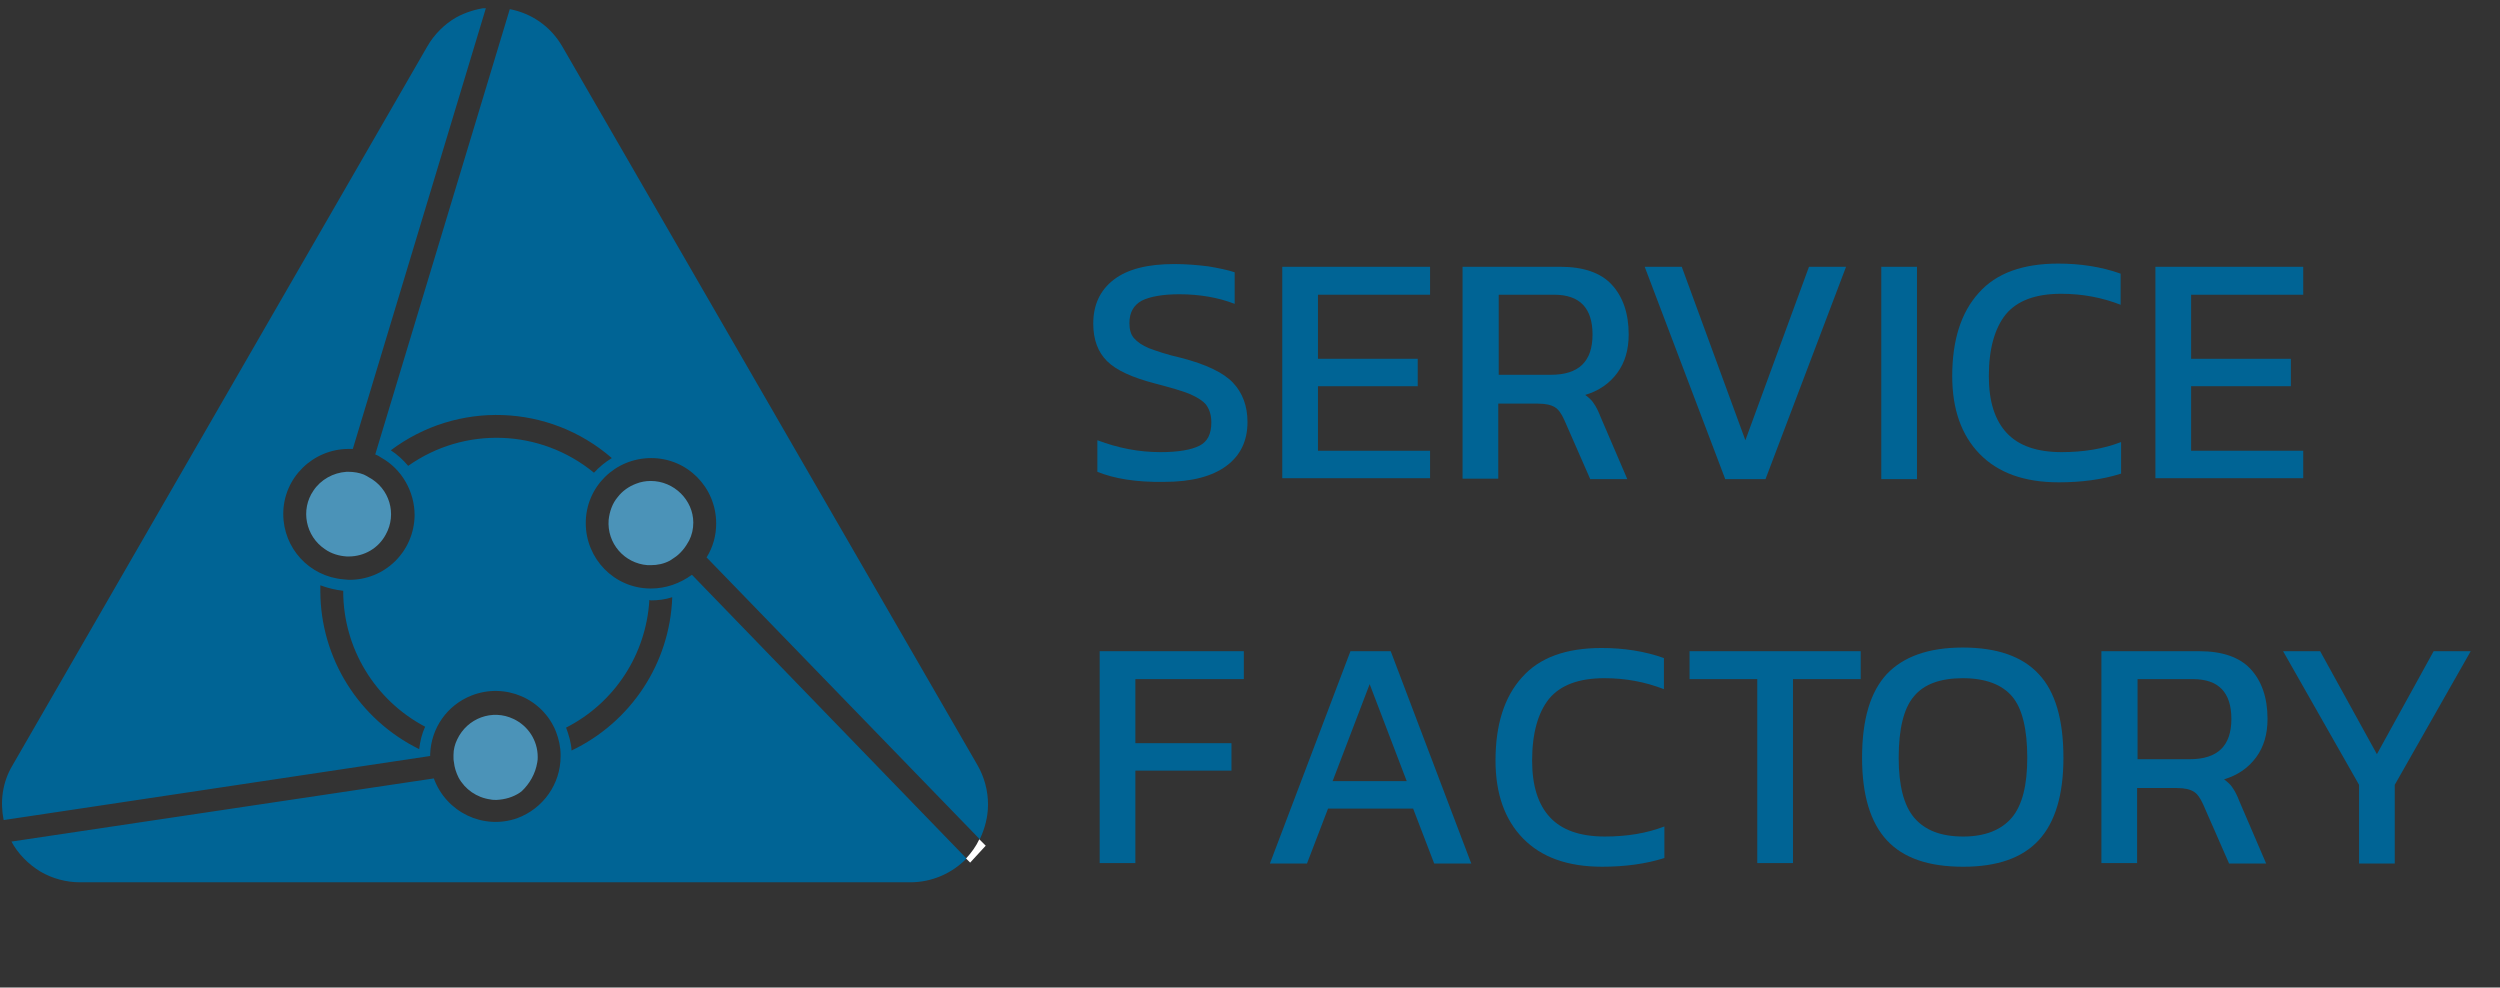 <?xml version="1.0" encoding="utf-8"?>
<!-- Generator: Adobe Illustrator 22.0.0, SVG Export Plug-In . SVG Version: 6.00 Build 0)  -->
<svg version="1.1" id="Layer_1" xmlns="http://www.w3.org/2000/svg" xmlns:xlink="http://www.w3.org/1999/xlink" x="0px" y="0px"
	 viewBox="0 0 546.3 215.8" style="enable-background:new 0 0 546.3 215.8;" xml:space="preserve">
<rect x="0" y="0" width="546.3" height="215.8" fill="#333333" stroke="none"/>
<style type="text/css">
	.st0{clip-path:url(#SVGID_2_);fill:#006495;}
	.st1{fill:none;}
	.st2{fill:#4B93B8;}
	.st3{fill:#FFFFFF;}
	.st4{enable-background:new    ;}
	.st5{fill:#006495;}
</style>
<title>logo-sf_1</title>
<g id="Layer_2_1_">
	<g id="Layer_1-2">
		<g>
			<g>
				<defs>
					<path id="SVGID_1_" d="M142.3,128.6H142c-7.8-0.1-14-6.5-14-14.3c0-7.9,6.4-14.2,14.3-14.2c7.9,0,14.2,6.4,14.2,14.3
						c0,2.6-0.7,5.2-2.1,7.4l59.7,61.6c1.1-2.3,1.8-4.9,1.8-7.6c0-3-0.8-6-2.3-8.6L122.9,10.2c-2.6-4.5-6.8-7.3-11.5-8.2L82,99.3
						c0.5,0.2,0.9,0.4,1.3,0.7c4.5,2.5,7.3,7.4,7.3,12.6c-0.1,7.9-6.5,14.2-14.4,14.1c-0.4,0-0.8-0.1-1.1-0.1
						c-7.5-0.6-13.2-6.8-13.2-14.3c0-7.9,6.5-14.2,14.3-14.2c0.3,0,0.6,0,0.9,0l29.1-96.4c-2.2,0.3-4.5,1-6.5,2.1
						c-2.6,1.5-4.8,3.7-6.3,6.3L2.7,167.3c-2.2,3.7-2.7,7.9-1.9,11.9L94,165.2c0-0.1,0-0.2,0-0.4c0.2-5.7,3.7-10.7,9-12.8
						c7.3-2.9,15.6,0.6,18.5,7.9c0.6,1.6,1,3.3,1,5c0,0.1,0,0.3,0,0.4c0,6-3.8,11.4-9.5,13.5c-7.4,2.6-15.5-1.3-18.2-8.7L2.5,183.9
						c1.4,2.6,3.6,4.9,6.4,6.6c2.6,1.5,5.6,2.3,8.6,2.3h181.4c4.8,0,9.2-2,12.3-5.2l-60-62C148.6,127.5,145.5,128.6,142.3,128.6z
						 M91.6,163.7C78.4,157.2,70,143.8,70,129.1c0-0.4,0-0.8,0-1.2c1.6,0.6,3.3,1,5,1.2v0.1c0,12.4,6.9,23.8,17.9,29.6
						C92.2,160.3,91.8,162,91.6,163.7z M89.2,101.8c-1.1-1.3-2.4-2.5-3.8-3.4c14.5-10.9,34.6-10.2,48.3,1.7c-1.5,0.9-2.8,2-3.9,3.2
						C118.1,93.7,101.5,93.1,89.2,101.8z M124.9,164c-0.1-1.7-0.6-3.4-1.2-5c10.6-5.4,17.5-16,18.2-27.9l0.3,0.1
						c1.6,0,3.2-0.2,4.7-0.7C146.4,144.9,137.9,157.8,124.9,164z"/>
				</defs>
				<clipPath id="SVGID_2_">
					<use xlink:href="#SVGID_1_"  style="overflow:visible;"/>
				</clipPath>
				<polygon class="st0" points="0,1.8 0,6.6 0,10.9 0,15.1 0,19.3 0,23.6 0,27.8 0,32 0,36.3 0,40.5 0,44.7 0,48.9 0,53.2 0,57.4 
					0,61.6 0,65.9 0,70.1 0,74.3 0,78.6 0,82.8 0,87 0,91.3 0,95.5 0,99.7 0,103.9 0,108.2 0,112.4 0,116.6 0,120.9 0,125.1 
					0,129.3 0,133.6 0,137.8 0,142 0,146.3 0,150.5 0,154.7 0,158.9 0,163.2 0,167.4 0,171.6 0,175.9 0,180.1 0,184.3 0,188.6 
					0,192.8 0,192.8 215.9,192.8 215.9,192.8 215.9,188.6 215.9,184.3 215.9,180.1 215.9,175.9 215.9,171.6 215.9,167.4 
					215.9,163.2 215.9,158.9 215.9,154.7 215.9,150.5 215.9,146.3 215.9,142 215.9,137.8 215.9,133.6 215.9,129.3 215.9,125.1 
					215.9,120.9 215.9,116.6 215.9,112.4 215.9,108.2 215.9,103.9 215.9,99.7 215.9,95.5 215.9,91.3 215.9,87 215.9,82.8 
					215.9,78.6 215.9,74.3 215.9,70.1 215.9,65.9 215.9,61.6 215.9,57.4 215.9,53.2 215.9,48.9 215.9,44.7 215.9,40.5 215.9,36.3 
					215.9,32 215.9,27.8 215.9,23.6 215.9,19.3 215.9,15.1 215.9,10.9 215.9,6.6 215.9,1.8 				"/>
			</g>
		</g>
		<g>
			<g>
				<path class="st1" d="M113.4,173c-1.5,1-3.2,1.5-5.1,1.6C110.2,174.6,111.9,174,113.4,173z"/>
			</g>
			<g>
				<path class="st1" d="M113.9,172.7C113.8,172.7,113.8,172.7,113.9,172.7C113.8,172.7,113.8,172.7,113.9,172.7z"/>
			</g>
			<g>
				<path class="st2" d="M117.4,166.6c0.1-0.4,0.1-0.8,0.1-1.2c0-3.6-2.1-6.8-5.3-8.3c-4.6-2.2-10.1-0.2-12.3,4.5
					c-0.5,1-0.8,2.2-0.8,3.3c0,0.2,0,0.4,0,0.6c0,0.4,0,0.7,0.1,1.1c0.1,1.1,0.5,2.3,1,3.3c1.4,2.6,4,4.4,7,4.8
					c0.4,0.1,0.9,0.1,1.3,0.1c1.9-0.1,3.6-0.6,5.1-1.6c0.1-0.1,0.3-0.2,0.4-0.3c0,0,0,0,0,0C115.7,171.3,117,169.1,117.4,166.6z"/>
			</g>
			<g>
				<path class="st3" d="M113.8,172.7c-0.1,0.1-0.3,0.2-0.4,0.3C113.5,172.9,113.7,172.8,113.8,172.7z"/>
			</g>
		</g>
		<g>
			<path class="st2" d="M80.6,104.3c4.5,2.4,6.2,8,3.7,12.5c-1.6,3-4.7,4.8-8.1,4.8v0h-0.4c-1.7-0.1-3.4-0.6-4.8-1.6
				c-4.2-2.8-5.4-8.6-2.5-12.8c1.6-2.4,4.3-3.9,7.2-4.1h0.5c1.1,0,2.3,0.2,3.3,0.6C79.9,103.9,80.3,104.1,80.6,104.3z"/>
		</g>
		<g>
			<path class="st3" d="M211.1,187.6l0.9,0.9l3.4-3.7l-1.4-1.4C213.3,184.9,212.3,186.3,211.1,187.6z"/>
		</g>
		<g>
			<g>
				<path class="st2" d="M142.2,105.1c-1.1,0-2.2,0.2-3.2,0.6c-1.6,0.6-3,1.6-4,2.9c-1.2,1.4-1.8,3.2-2,5c-0.4,5.1,3.4,9.5,8.5,9.9
					c0.2,0,0.5,0,0.7,0c1.5,0,2.9-0.3,4.2-1c0.3-0.2,0.6-0.4,0.9-0.6c1.4-0.9,2.5-2.3,3.3-3.8c0.6-1.2,0.9-2.5,0.9-3.9
					C151.5,109.3,147.3,105.1,142.2,105.1z"/>
			</g>
		</g>
		<g class="st4">
			<path class="st5" d="M239.8,103.1v-6.9c4.5,1.7,9,2.6,13.8,2.6c3.9,0,6.7-0.5,8.5-1.4c1.8-0.9,2.6-2.6,2.6-5.1
				c0-1.6-0.4-2.8-1.1-3.8c-0.7-0.9-2-1.7-3.6-2.4c-1.7-0.7-4.2-1.4-7.6-2.3c-5-1.3-8.5-2.9-10.5-4.9s-3-4.7-3-8.2
				c0-4.1,1.5-7.3,4.5-9.6c3-2.3,7.4-3.4,13.2-3.4c2.5,0,5,0.2,7.4,0.5c2.4,0.4,4.3,0.8,5.8,1.3v6.9c-3.6-1.4-7.7-2.1-12.1-2.1
				c-3.6,0-6.4,0.5-8.2,1.4c-1.8,1-2.7,2.6-2.7,4.9c0,1.4,0.3,2.5,1,3.3c0.7,0.8,1.8,1.6,3.3,2.2c1.6,0.6,3.9,1.4,7,2.1
				c5.4,1.4,9.2,3.2,11.3,5.4c2.1,2.2,3.2,5.1,3.2,8.6c0,4.1-1.5,7.3-4.6,9.6c-3.1,2.3-7.6,3.5-13.6,3.5
				C248.3,105.4,243.5,104.6,239.8,103.1z"/>
			<path class="st5" d="M280.2,58.3h32.3v6.1h-24.5v14h21.8v6h-21.8v14.1h24.5v6h-32.3V58.3z"/>
		</g>
		<g class="st4">
			<path class="st5" d="M319.7,58.3H341c5,0,8.8,1.3,11.2,3.9c2.4,2.6,3.7,6.2,3.7,10.9c0,3.3-0.8,6.1-2.5,8.4c-1.7,2.3-4,3.9-7,4.8
				c0.8,0.6,1.5,1.2,1.9,1.9c0.5,0.7,1,1.7,1.5,3l5.8,13.5h-8.1l-5.7-13c-0.6-1.3-1.2-2.2-2-2.7c-0.8-0.5-2-0.8-3.7-0.8h-8.7v16.4
				h-7.8V58.3z M338.9,81.9c6.1,0,9.1-2.9,9.1-8.8c0-5.8-2.8-8.7-8.4-8.7h-12.1v17.5H338.9z"/>
		</g>
		<g class="st4">
			<path class="st5" d="M359.4,58.3h8.1l13.9,37.9l13.9-37.9h8.1l-17.6,46.4h-8.8L359.4,58.3z"/>
			<path class="st5" d="M411.1,58.3h7.8v46.4h-7.8V58.3z"/>
			<path class="st5" d="M432.6,99.2c-4-4.1-6-9.8-6-17c0-7.8,1.9-13.9,5.8-18.2c3.8-4.3,9.6-6.4,17.4-6.4c4.8,0,9.4,0.7,13.6,2.2
				v6.8c-4.1-1.6-8.4-2.4-13-2.4c-5.6,0-9.6,1.5-12.1,4.5c-2.4,3-3.7,7.5-3.7,13.5c0,5.5,1.3,9.6,3.9,12.4c2.6,2.8,6.6,4.2,12,4.2
				c4.8,0,9.1-0.7,13-2.2v6.9c-4.1,1.3-8.7,1.9-13.6,1.9C442.3,105.4,436.6,103.3,432.6,99.2z"/>
			<path class="st5" d="M471,58.3h32.3v6.1h-24.5v14h21.8v6h-21.8v14.1h24.5v6H471V58.3z"/>
		</g>
		<g class="st4">
			<path class="st5" d="M240.3,142.3h31.5v6.1h-23.7v14h21v6h-21v20.2h-7.8V142.3z"/>
		</g>
		<g class="st4">
			<path class="st5" d="M295.1,142.3h8.8l17.6,46.4h-8.1l-4.6-12h-18.6l-4.6,12h-8.1L295.1,142.3z M307.4,170.7l-8.1-21.2l-8.1,21.2
				H307.4z"/>
		</g>
		<g class="st4">
			<path class="st5" d="M332.8,183.2c-4-4.1-6-9.8-6-17c0-7.8,1.9-13.9,5.8-18.2c3.8-4.3,9.6-6.4,17.4-6.4c4.8,0,9.4,0.7,13.6,2.2
				v6.8c-4.1-1.6-8.4-2.4-13-2.4c-5.6,0-9.6,1.5-12.1,4.5c-2.4,3-3.7,7.5-3.7,13.5c0,5.5,1.3,9.6,3.9,12.4c2.6,2.8,6.6,4.2,12,4.2
				c4.8,0,9.1-0.7,13-2.2v6.9c-4.1,1.3-8.7,1.9-13.6,1.9C342.5,189.4,336.8,187.3,332.8,183.2z"/>
		</g>
		<g class="st4">
			<path class="st5" d="M384,148.4h-14.8v-6.1h37.4v6.1h-14.8v40.2H384V148.4z"/>
		</g>
		<g class="st4">
			<path class="st5" d="M412.3,183.6c-3.6-3.9-5.4-9.9-5.4-18c0-8.4,1.8-14.4,5.4-18.3c3.6-3.8,9.1-5.8,16.6-5.8
				c7.4,0,13,1.9,16.6,5.8c3.6,3.8,5.4,9.9,5.4,18.3c0,8.1-1.8,14.1-5.4,18c-3.6,3.9-9.1,5.8-16.5,5.8
				C421.4,189.4,415.9,187.5,412.3,183.6z M439.6,178.7c2.3-2.7,3.4-7.1,3.4-13.1c0-6.3-1.1-10.8-3.3-13.4c-2.2-2.6-5.8-4-10.8-4
				c-4.9,0-8.5,1.3-10.7,4c-2.2,2.6-3.3,7.1-3.3,13.4c0,6,1.1,10.4,3.4,13.1c2.3,2.7,5.8,4.1,10.7,4.1
				C433.7,182.8,437.3,181.4,439.6,178.7z"/>
		</g>
		<g class="st4">
			<path class="st5" d="M459.3,142.3h21.3c5,0,8.8,1.3,11.2,3.9c2.4,2.6,3.7,6.2,3.7,10.9c0,3.3-0.8,6.1-2.5,8.4
				c-1.7,2.3-4,3.9-7,4.8c0.8,0.6,1.5,1.2,1.9,1.9c0.5,0.7,1,1.7,1.5,3l5.8,13.5h-8.1l-5.7-13c-0.6-1.3-1.2-2.2-2-2.7
				s-2-0.8-3.7-0.8h-8.7v16.4h-7.8V142.3z M478.5,165.9c6.1,0,9.1-2.9,9.1-8.8c0-5.8-2.8-8.7-8.4-8.7h-12.1v17.5H478.5z"/>
		</g>
		<g class="st4">
			<path class="st5" d="M515.5,171.5l-16.6-29.2h8.1l12.4,22.5l12.4-22.5h8.1l-16.6,29.2v17.2h-7.8V171.5z"/>
		</g>
	</g>
</g>
</svg>
